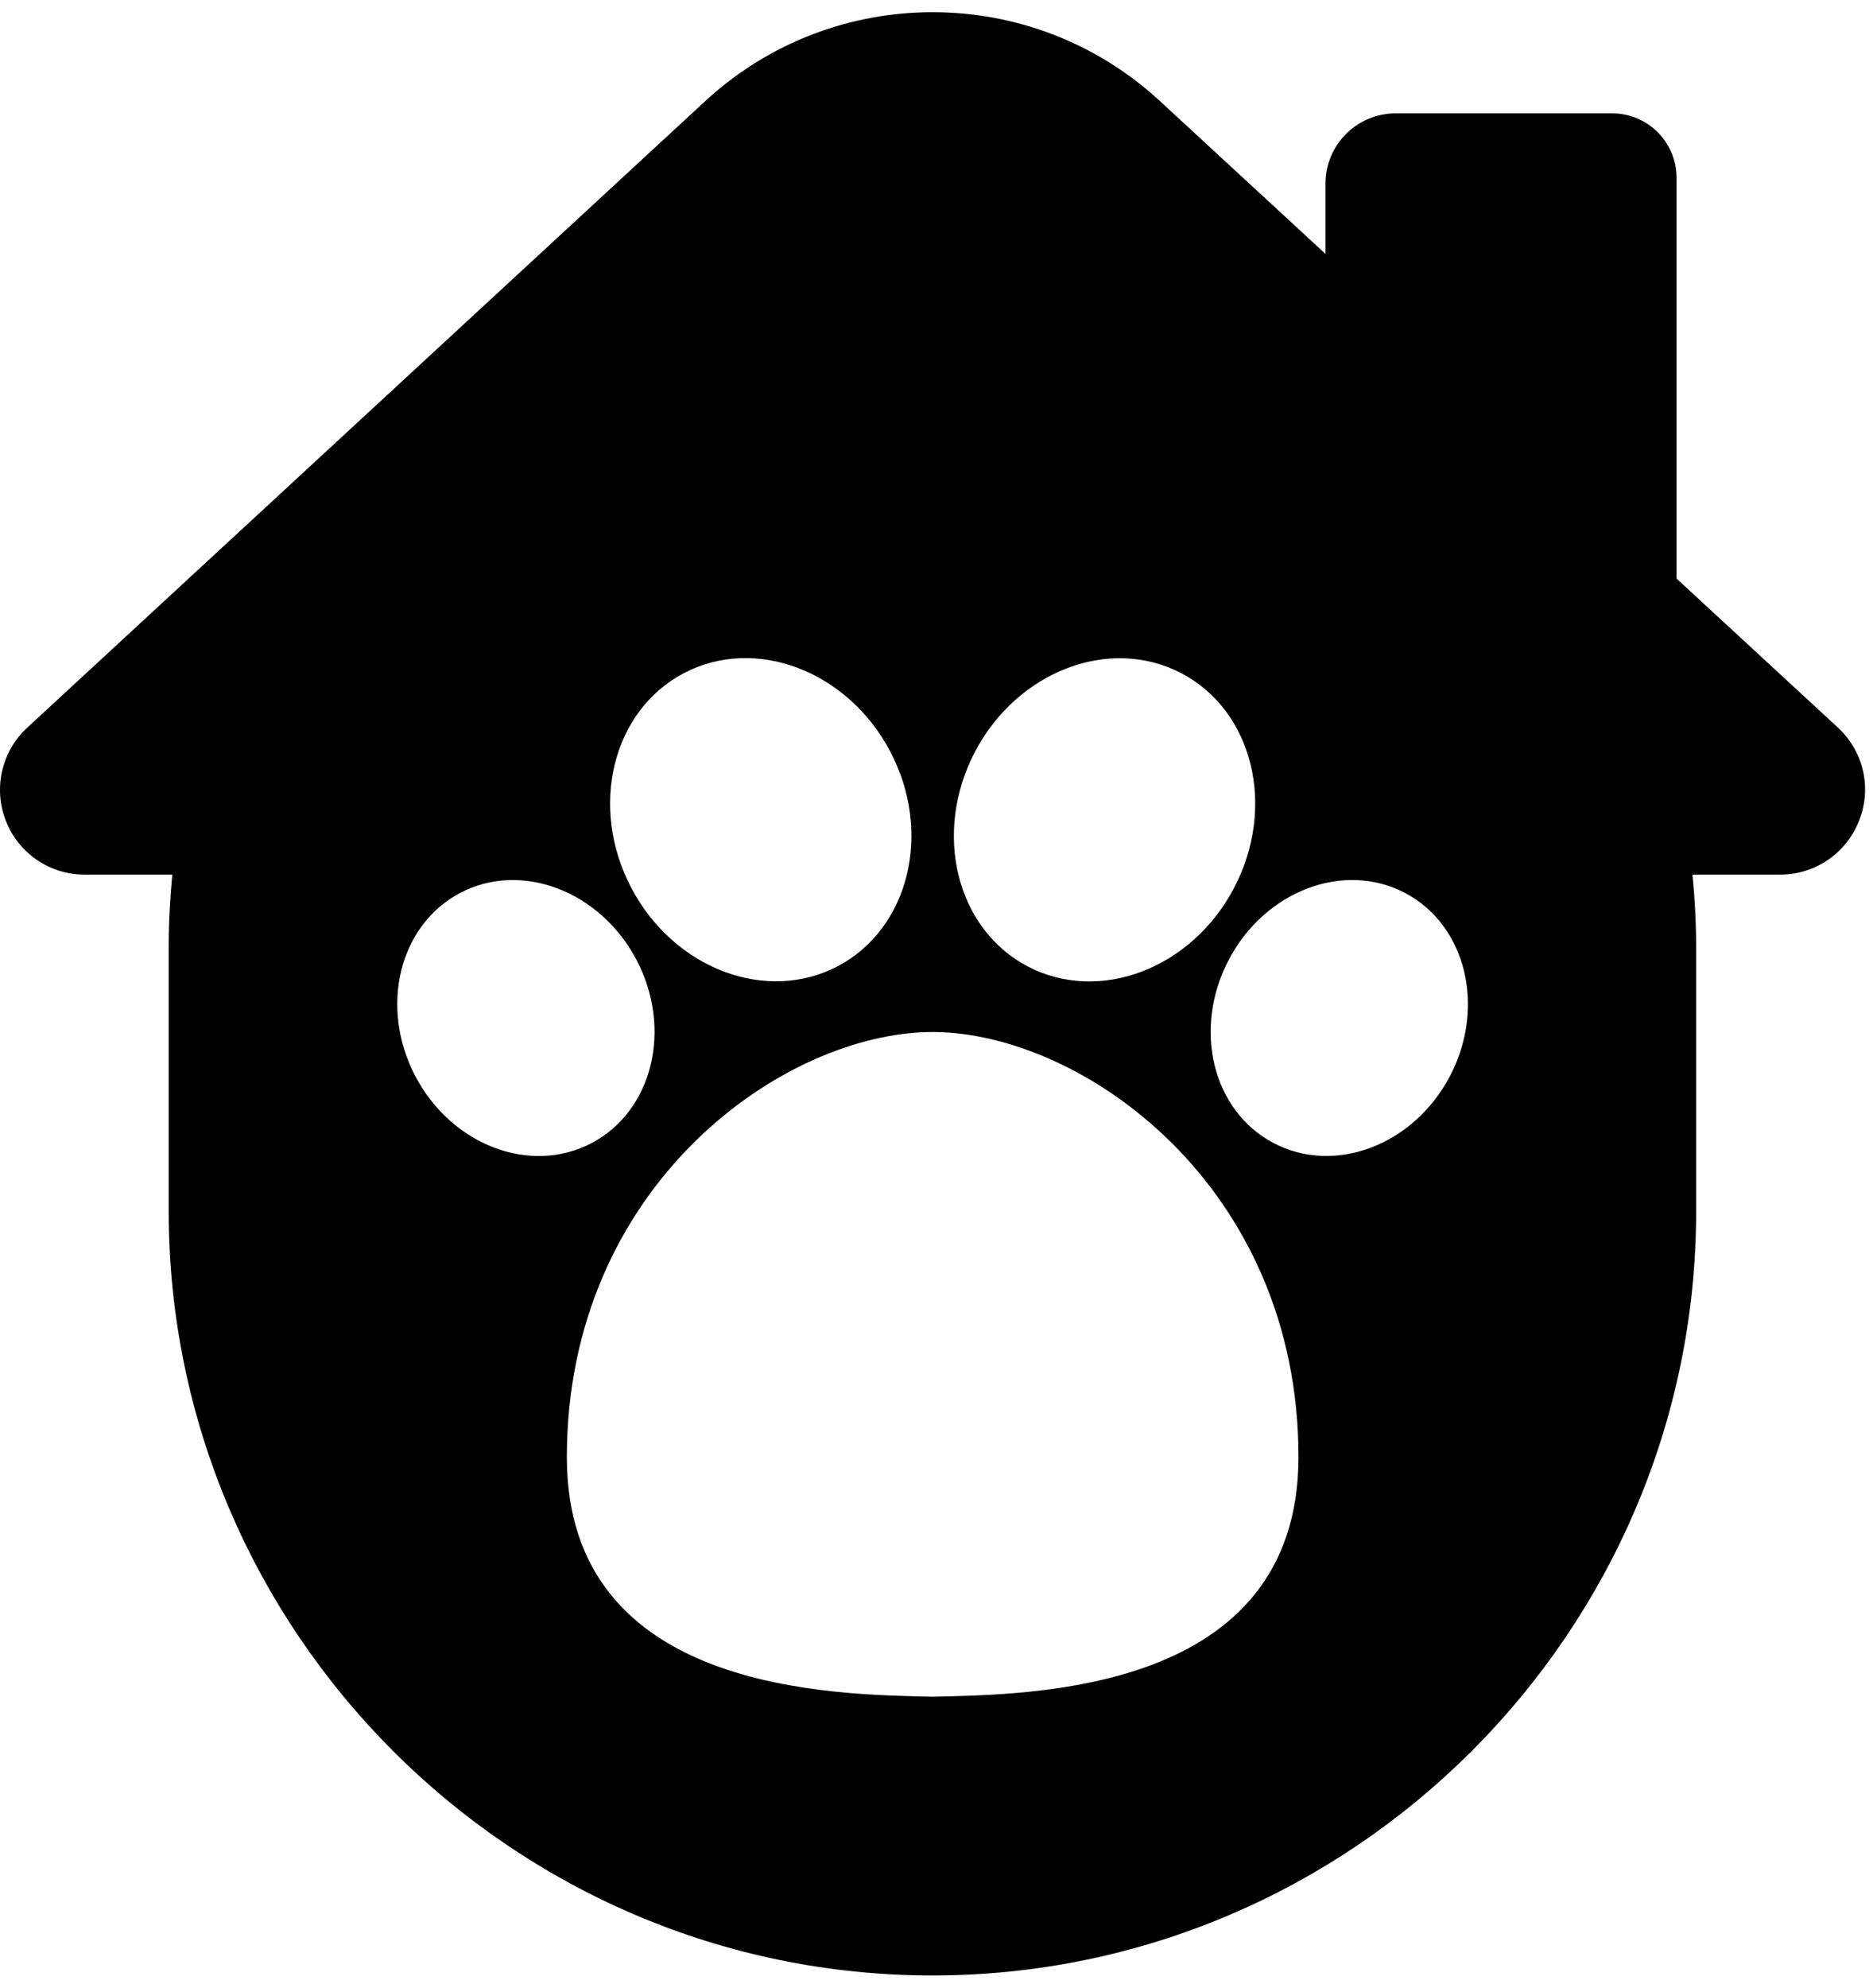 <svg width="33" height="35" viewBox="0 0 42 44" fill="none" xmlns="http://www.w3.org/2000/svg">
<path d="M41.216 16.036L37.595 12.694V3.713C37.595 2.914 36.949 2.268 36.151 2.268H31.296C30.427 2.268 29.723 2.973 29.723 3.841V5.418L26.014 1.996C23.134 -0.665 18.692 -0.665 15.811 1.996L0.61 16.036C0.036 16.566 -0.154 17.393 0.13 18.121C0.414 18.85 1.115 19.329 1.896 19.329H3.864C3.812 19.87 3.783 20.417 3.783 20.97V26.874C3.783 36.294 11.489 44 20.908 44C30.328 44 38.034 36.294 38.034 26.874V20.97C38.034 20.417 38.005 19.87 37.952 19.329H39.92C40.701 19.329 41.403 18.85 41.687 18.121C41.979 17.393 41.789 16.566 41.216 16.036ZM21.864 16.574C22.818 14.761 24.891 13.975 26.494 14.817C28.097 15.659 28.626 17.811 27.672 19.628C26.719 21.441 24.649 22.227 23.043 21.385C21.438 20.54 20.911 18.388 21.864 16.574ZM15.334 14.814C16.937 13.972 19.01 14.758 19.964 16.572C20.917 18.385 20.388 20.537 18.785 21.382C17.183 22.224 15.109 21.438 14.156 19.625C13.202 17.811 13.729 15.659 15.334 14.814ZM9.313 23.845C8.5 22.295 8.95 20.458 10.319 19.739C11.687 19.019 13.457 19.692 14.273 21.239C15.086 22.789 14.635 24.625 13.267 25.345C11.895 26.067 10.126 25.395 9.313 23.845ZM20.914 37.753C18.715 37.701 12.711 37.68 12.711 32.384C12.711 26.287 17.571 22.859 20.914 22.856C24.254 22.862 29.117 26.287 29.117 32.384C29.114 37.68 23.11 37.701 20.914 37.753ZM32.513 23.845C31.7 25.395 29.93 26.064 28.559 25.345C27.187 24.625 26.74 22.786 27.553 21.239C28.366 19.689 30.135 19.019 31.506 19.739C32.875 20.458 33.325 22.298 32.513 23.845Z" fill="black"/>
</svg>

